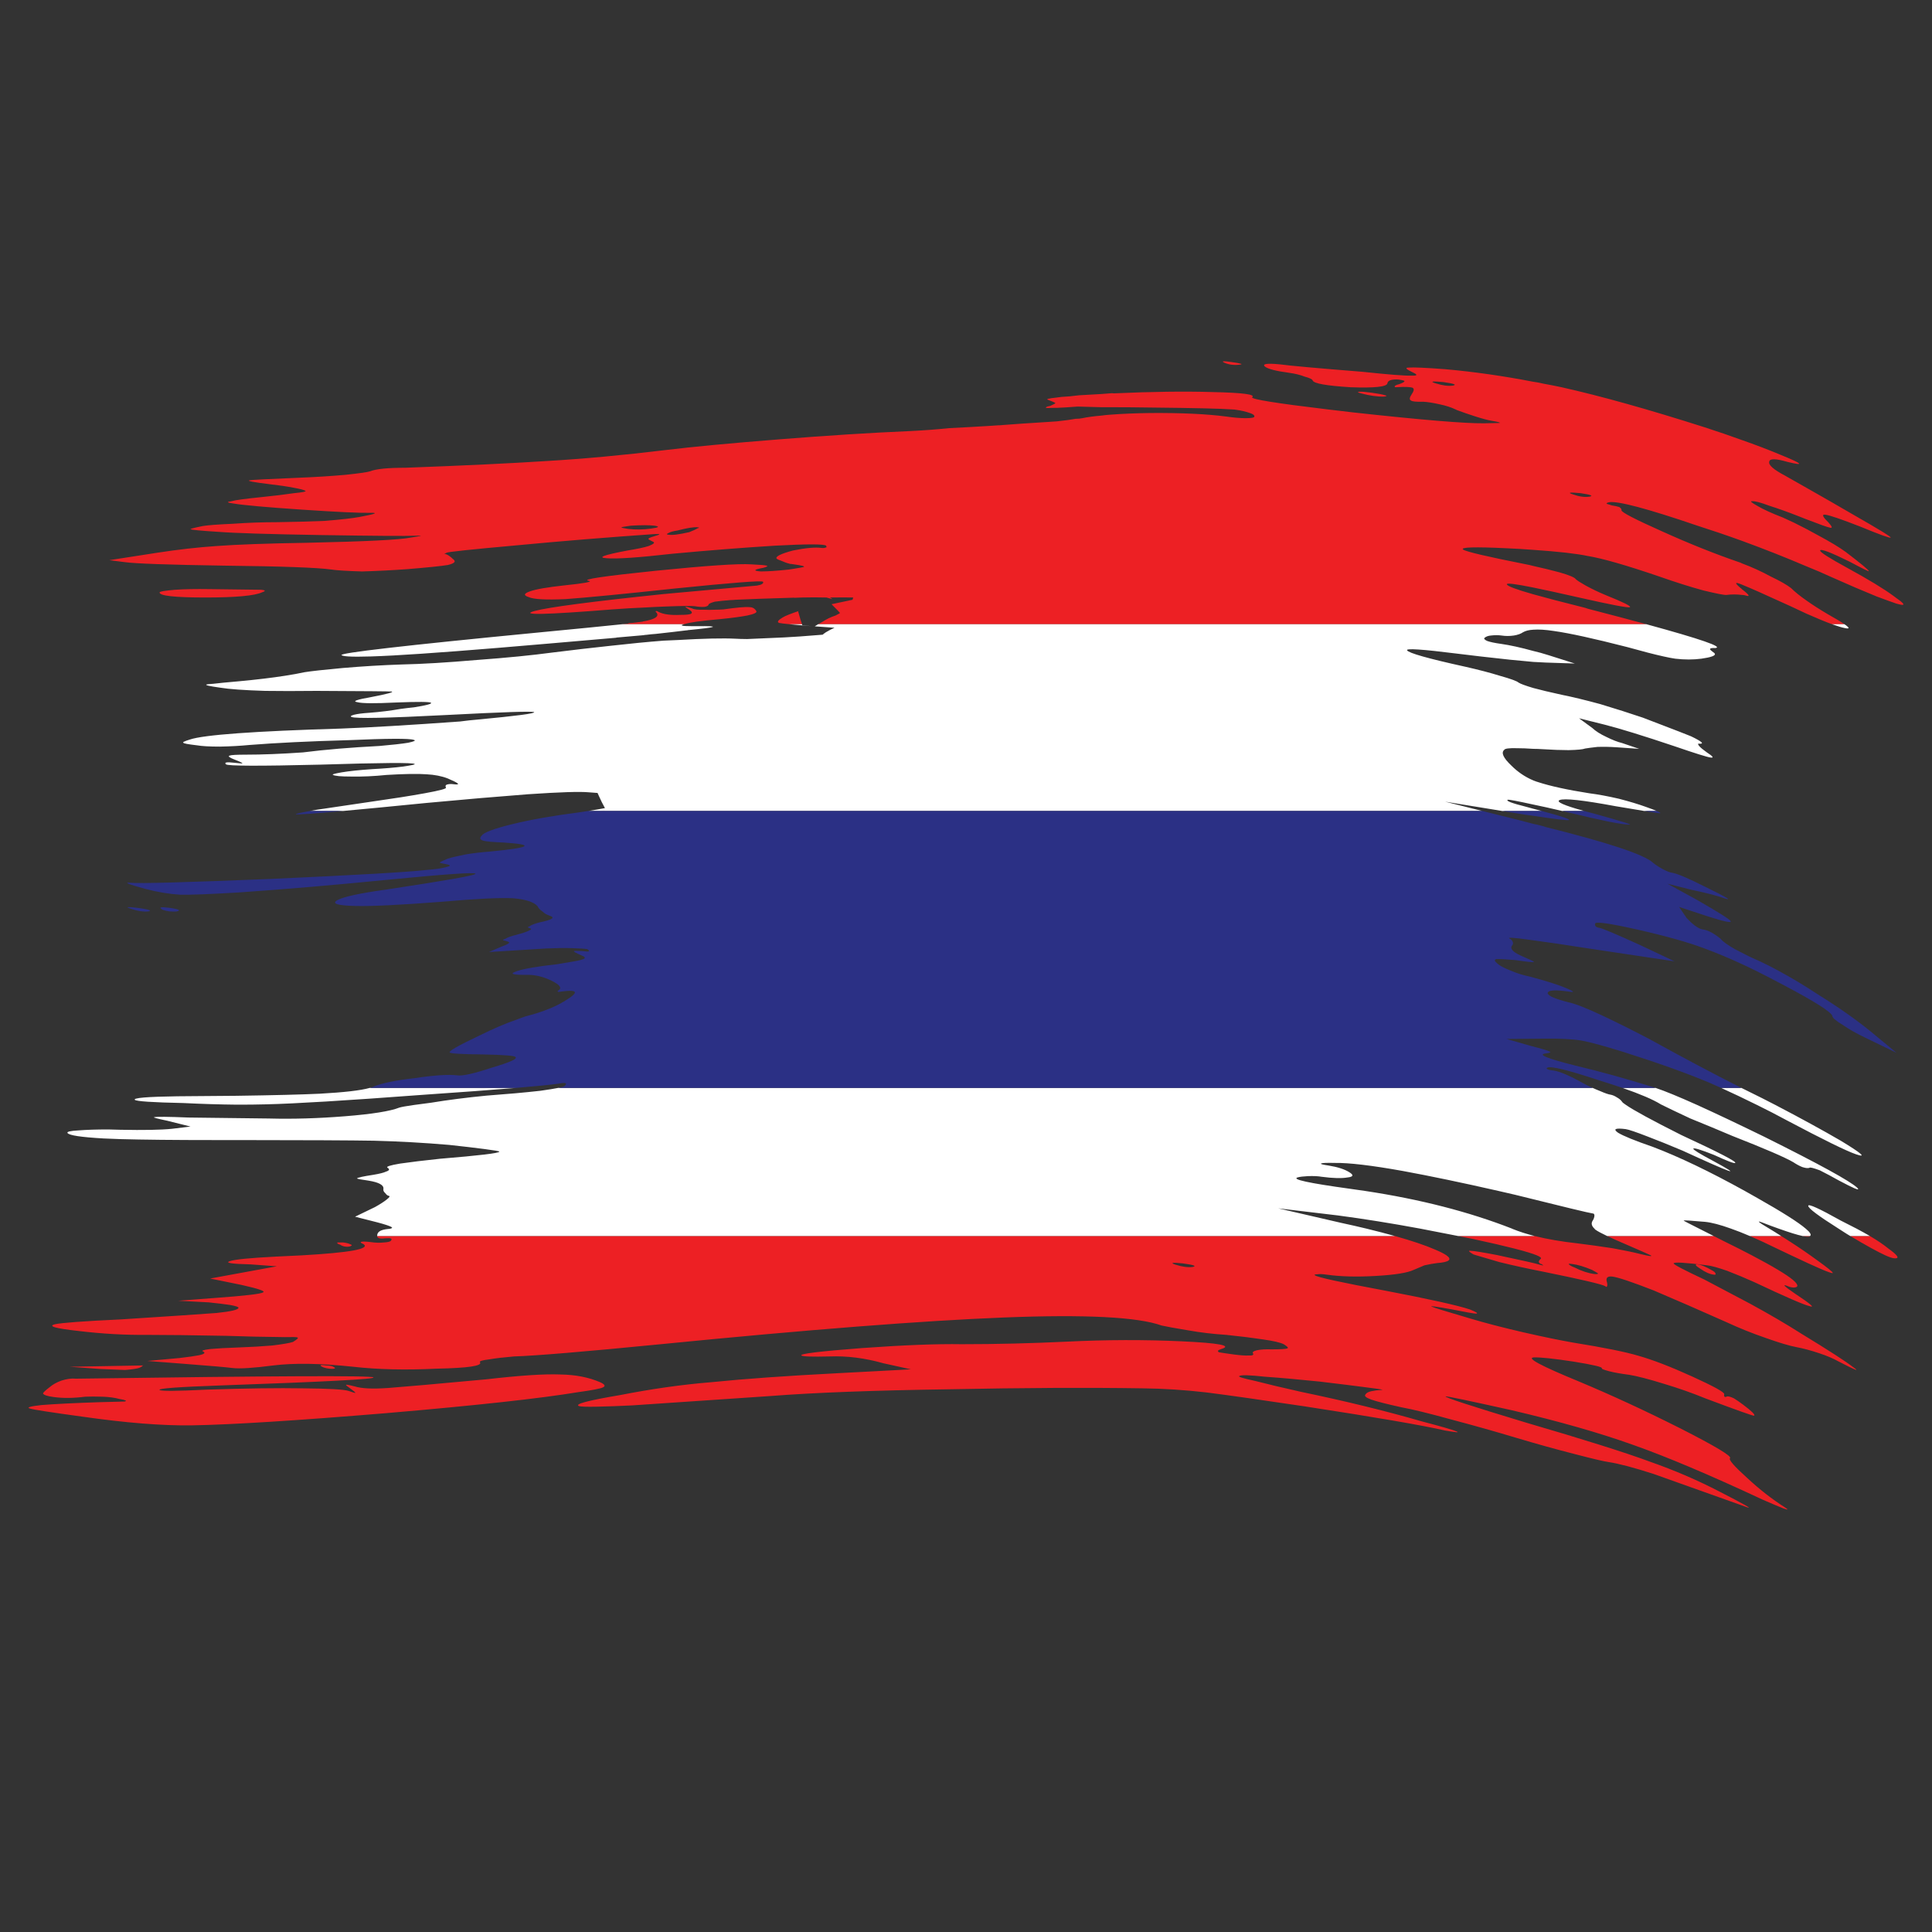 <?xml version="1.0" encoding="utf-8"?>
<!-- Generator: Adobe Illustrator 16.0.0, SVG Export Plug-In . SVG Version: 6.00 Build 0)  -->
<!DOCTYPE svg PUBLIC "-//W3C//DTD SVG 1.1//EN" "http://www.w3.org/Graphics/SVG/1.1/DTD/svg11.dtd">
<svg version="1.1" id="Layer_1" xmlns="http://www.w3.org/2000/svg" xmlns:xlink="http://www.w3.org/1999/xlink" x="0px" y="0px"
	 width="300px" height="300px" viewBox="0 0 300 300" enable-background="new 0 0 300 300" xml:space="preserve">
<rect x="0" y="0" width="300" height="300" fill="#333333" stroke="none"/>
<g>
	<path fill-rule="evenodd" clip-rule="evenodd" fill="#ED2024" d="M286.408,96.93h-1.925c-1.047-0.382-2.381-0.933-4-1.65
		c-0.767-0.366-1.583-0.75-2.45-1.149c-3.933-1.8-6.45-2.917-7.55-3.351c-0.1-0.033-0.184-0.066-0.25-0.1
		c-0.934-0.366-0.85-0.1,0.25,0.8c0,0.033,0.017,0.05,0.05,0.05c1.167,0.9,1.3,1.2,0.4,0.9c-0.167-0.033-0.317-0.05-0.45-0.05
		c-0.833-0.101-1.633-0.101-2.4,0c-0.333,0.033-1.533-0.2-3.6-0.7c-2.066-0.566-4.333-1.283-6.8-2.15
		c-5.167-1.767-8.884-2.833-11.15-3.199c-1.733-0.367-4.55-0.684-8.45-0.95c-1.267-0.101-2.666-0.184-4.199-0.25
		c-4.9-0.233-7.134-0.167-6.7,0.2c0.467,0.333,3.733,1.1,9.8,2.3c0.366,0.066,0.733,0.149,1.1,0.25c1.5,0.333,2.867,0.666,4.101,1
		c1.5,0.434,2.333,0.783,2.5,1.05c0.2,0.2,0.717,0.533,1.55,1c0.967,0.533,2.017,1.033,3.15,1.5c2.733,1.1,3.967,1.717,3.699,1.85
		c-0.267,0.134-2.899-0.366-7.899-1.5c-2.934-0.666-5.3-1.183-7.101-1.55c-2.8-0.566-4.166-0.733-4.1-0.5
		c0.033,0.267,1.4,0.783,4.1,1.55c1.9,0.534,4.45,1.2,7.65,2c0.3,0.067,0.583,0.15,0.85,0.25c3.473,0.899,6.498,1.699,9.075,2.4
		H127.033c0.173-0.103,0.356-0.203,0.55-0.3c0.7-0.467,1.417-0.816,2.15-1.05c0.467-0.233,0.7-0.367,0.7-0.4s-0.434-0.483-1.3-1.35
		h-0.051c1.438-0.303,2.538-0.536,3.301-0.7c0.036-0.113,0.069-0.23,0.1-0.351c-0.816-0.018-2.017-0.018-3.6,0
		c0.233,0.134,0.35,0.217,0.35,0.25l-0.9-0.25c-0.065-0.002-0.133-0.002-0.199,0c-0.526-0.018-1.085-0.025-1.676-0.024
		c-0.594,0.001-1.219,0.009-1.875,0.024c-0.249,0.007-0.491,0.016-0.725,0.025c-0.182,0.003-0.356,0.011-0.525,0.025v-0.025
		c-4.184,0.126-7.217,0.233-9.1,0.325c-0.3,0.033-0.566,0.05-0.8,0.05c-0.9,0.066-1.717,0.15-2.45,0.25
		c-0.6,0.167-0.917,0.316-0.95,0.45c-0.033,0.166-0.233,0.283-0.6,0.35c-0.5,0.033-1.017,0-1.55-0.1
		c-0.5-0.066-2.017-0.05-4.551,0.05c-1,0.033-2.05,0.083-3.149,0.15c-1.634,0.066-3.351,0.166-5.15,0.3
		c-10.366,0.833-14.383,0.916-12.05,0.25c2.233-0.601,8.967-1.483,20.2-2.65h0.05c0.333-0.033,0.684-0.066,1.05-0.1l13.25-1.2
		c0.4-0.066,0.667-0.15,0.8-0.25c0.167-0.1,0.217-0.217,0.15-0.35c-0.267-0.2-4.816,0.149-13.65,1.05
		c-8.1,0.866-13.767,1.416-17,1.649c-3.066,0.134-4.966,0.034-5.699-0.3c-0.867-0.267-0.817-0.566,0.149-0.899
		c0.9-0.334,2.733-0.65,5.5-0.95c1.334-0.134,2.384-0.267,3.15-0.4c0.7-0.133,0.85-0.233,0.45-0.3
		c-1.134-0.2,2.333-0.717,10.399-1.55c7.967-0.8,12.917-1.134,14.851-1c1.399,0.066,2.199,0.133,2.399,0.2
		c0.267,0.066,0.084,0.183-0.55,0.35c-1.467,0.267-1.583,0.45-0.35,0.55c1.062,0,2.461-0.092,4.199-0.274
		c0.069-0.01,0.136-0.019,0.2-0.025c0.18-0.028,0.347-0.053,0.5-0.075l0.15-0.024c1.072-0.173,1.622-0.272,1.649-0.301
		c0.167-0.1-0.35-0.233-1.55-0.399c-0.182-0.02-0.357-0.044-0.524-0.075l0.024,0.025c-0.202-0.045-0.385-0.096-0.55-0.15
		c-0.231-0.072-0.448-0.156-0.65-0.25c-0.566-0.2-0.899-0.35-1-0.45c-0.166-0.333,0.684-0.75,2.551-1.25
		c1.966-0.399,3.449-0.533,4.449-0.399c0.267,0.033,0.517,0,0.75-0.101c0.034,0,0.017-0.083-0.05-0.25
		c-0.333-0.267-2.983-0.267-7.95,0c-4.866,0.3-10.166,0.717-15.899,1.25c-5.3,0.601-8.7,0.834-10.2,0.7c-1.566-0.1-0.5-0.5,3.2-1.2
		c1.467-0.233,2.566-0.467,3.3-0.7c0.767-0.3,1-0.517,0.7-0.649c-0.5-0.233-0.75-0.384-0.75-0.45c0-0.1,0.283-0.233,0.85-0.4
		c0.566-0.166,0.851-0.267,0.851-0.3c0.033-0.066-0.233-0.083-0.801-0.05c-7.233,0.5-14.366,1.083-21.399,1.75
		c-7.067,0.634-10.684,1.017-10.85,1.15c-0.367,0.199-0.45,0.267-0.25,0.199c0.3,0,0.75,0.284,1.35,0.851
		c0.4,0.333,0.1,0.616-0.9,0.85c-1,0.167-3.116,0.384-6.35,0.65c-2.333,0.166-4.65,0.283-6.95,0.35
		c-2.333-0.066-3.934-0.166-4.8-0.3c-2.134-0.3-7.65-0.5-16.55-0.6c-8.733-0.134-13.917-0.317-15.55-0.551l-2.35-0.3l7.4-1.149
		c3.233-0.5,6.333-0.851,9.3-1.051c3.133-0.233,7.8-0.399,14-0.5c9.066-0.199,14.417-0.466,16.05-0.8c1.733-0.267,2.066-0.366,1-0.3
		c-1.7,0.066-6.667,0.033-14.9-0.1c-8.067-0.134-13.383-0.301-15.95-0.5c-2.667-0.167-4.083-0.301-4.25-0.4
		c-0.233-0.033,0.383-0.2,1.85-0.5c0.8-0.134,2.35-0.25,4.65-0.35c2.333-0.167,4.65-0.25,6.95-0.25
		c2.466-0.034,4.917-0.101,7.35-0.2c2.466-0.2,4.25-0.4,5.35-0.601c2.5-0.466,3.067-0.683,1.7-0.649
		c-1.633,0.033-5.184-0.134-10.65-0.5c-5.467-0.367-9-0.684-10.6-0.95c-1-0.134-1.1-0.25-0.3-0.35
		c0.533-0.167,2.116-0.384,4.75-0.65c1.966-0.2,3.616-0.4,4.95-0.6c1.367-0.134,1.967-0.25,1.8-0.351
		c-0.134-0.133-0.75-0.3-1.85-0.5c-1.034-0.2-2.284-0.383-3.75-0.55c-2.467-0.3-3.5-0.5-3.1-0.6c0.333-0.067,2.917-0.2,7.75-0.4
		c2.5-0.1,4.883-0.25,7.15-0.45c2.2-0.233,3.483-0.416,3.85-0.55c0.9-0.366,2.733-0.55,5.5-0.55c9.033-0.334,16.366-0.684,22-1.05
		c5.667-0.334,11.8-0.9,18.4-1.7c4.1-0.5,9.933-1.05,17.5-1.65c7.466-0.6,14.316-1.033,20.55-1.3c2.033-0.1,4.017-0.25,5.95-0.45
		c4.1-0.2,7.866-0.434,11.3-0.7c2.166-0.133,3.967-0.25,5.399-0.35c1.267-0.134,2.25-0.267,2.95-0.4c0.4,0,0.75-0.033,1.05-0.1
		c0.801-0.167,1.784-0.3,2.95-0.4c0.467-0.066,0.967-0.116,1.5-0.149c1.733-0.134,3.767-0.217,6.101-0.25
		c4.833-0.033,8.767,0.149,11.8,0.55c1.133,0.167,2.133,0.25,3,0.25c0.899,0,1.35-0.083,1.35-0.25c0.033-0.2-0.2-0.384-0.7-0.55
		c-0.666-0.233-1.383-0.4-2.149-0.5c-0.134-0.033-0.3-0.05-0.5-0.05c-1.733-0.134-5.967-0.233-12.7-0.301
		c-2.167-0.033-4.184-0.05-6.05-0.05c-0.566,0-1.117,0-1.65,0c-1.434-0.033-2.666-0.066-3.7-0.1c-1.267,0.1-2.35,0.166-3.25,0.2
		c-0.166,0-0.333,0-0.5,0c-0.699,0.033-1.083,0.033-1.149,0c-0.101-0.101,0.116-0.2,0.649-0.301
		c0.534-0.233,0.801-0.383,0.801-0.449c-0.134-0.101-0.517-0.267-1.15-0.5c-0.366-0.101,0.083-0.217,1.35-0.351
		c0.233-0.033,0.483-0.066,0.75-0.1c0.801-0.033,1.7-0.117,2.7-0.25c1.033-0.066,2.2-0.134,3.5-0.2c0.434-0.033,0.867-0.066,1.3-0.1
		c0.233-0.034,0.45-0.034,0.65,0c5.833-0.267,10.95-0.334,15.35-0.2c4.634,0.1,6.667,0.366,6.101,0.8c-0.233,0.3,3.7,0.934,11.8,1.9
		c1.167,0.133,2.434,0.283,3.8,0.449c10.634,1.167,17.434,1.733,20.4,1.7c1.467-0.033,2.283-0.05,2.45-0.05
		c0.133-0.066-0.301-0.184-1.301-0.35c-0.6-0.101-1.466-0.334-2.6-0.7c-0.934-0.3-1.85-0.617-2.75-0.95
		c-0.066-0.033-0.134-0.066-0.2-0.1c-0.7-0.334-1.533-0.601-2.5-0.801c-1.033-0.233-1.883-0.366-2.55-0.399
		c-1.1,0.033-1.733-0.033-1.9-0.2c-0.267-0.134-0.216-0.467,0.15-1c0.3-0.434,0.366-0.733,0.2-0.9
		c-0.066-0.133-0.601-0.199-1.601-0.199l-1.199,0.05c-0.2-0.167,0.033-0.334,0.699-0.5c0.534-0.2,0.784-0.351,0.75-0.45
		c0.034-0.066-0.283-0.15-0.949-0.25c-0.467-0.033-0.867,0-1.2,0.1c-0.3,0.101-0.467,0.267-0.5,0.5c-0.101,0.534-2,0.733-5.7,0.601
		c-3.767-0.233-5.733-0.584-5.9-1.05c-0.066-0.2-0.483-0.4-1.25-0.601c-0.666-0.267-1.483-0.467-2.449-0.6
		c-2-0.267-3.233-0.584-3.7-0.95c-0.5-0.434,0.283-0.55,2.35-0.35c1.4,0.199,5.65,0.583,12.75,1.149
		c4.101,0.434,6.65,0.634,7.65,0.601c0.967,0.033,1-0.15,0.1-0.551c-0.967-0.466-1.149-0.699-0.55-0.699
		c0.7-0.067,2.6,0.017,5.7,0.25c4.467,0.399,9.017,1.05,13.649,1.949c0.534,0.067,1.067,0.167,1.601,0.301
		c0.934,0.166,1.866,0.35,2.8,0.55c6.1,1.366,13.483,3.434,22.15,6.2c2.066,0.666,4.017,1.333,5.85,2
		c2.1,0.733,4.066,1.483,5.9,2.25c3.533,1.433,3.933,1.816,1.199,1.149c-1.833-0.533-2.783-0.55-2.85-0.05
		c-0.167,0.5,0.633,1.217,2.4,2.15c1.066,0.6,2.183,1.233,3.35,1.899c2.3,1.3,4.767,2.717,7.4,4.25
		c3.967,2.267,5.866,3.434,5.699,3.5c-0.133,0.101-1.699-0.467-4.699-1.7c-2.9-1.133-4.7-1.75-5.4-1.85
		c-0.633-0.1-0.5,0.283,0.4,1.15c0.633,0.699,0.717,0.983,0.25,0.85c-0.367-0.066-1.584-0.5-3.65-1.3
		c-0.367-0.134-0.75-0.283-1.15-0.45c-1.6-0.634-3.133-1.184-4.6-1.65c-1.333-0.5-2.217-0.733-2.65-0.699
		c-0.399-0.034-0.116,0.216,0.851,0.75c0.833,0.5,2.149,1.1,3.95,1.8c1.133,0.5,2.3,1.066,3.5,1.7c0.033,0.033,0.066,0.05,0.1,0.05
		c0.566,0.3,1.15,0.616,1.75,0.95c1.934,1.033,3.4,1.916,4.4,2.649c2.399,1.834,3.583,2.816,3.55,2.95
		c0.1,0.134-0.884-0.35-2.95-1.45c-2.967-1.467-4.5-2.05-4.6-1.75c-0.067,0.233,1.366,1.15,4.3,2.75
		c3.233,1.767,5.616,3.217,7.149,4.351c0.134,0.1,0.268,0.199,0.4,0.3c1.2,0.833,1.4,1.166,0.6,1c-0.1-0.033-0.3-0.084-0.6-0.15
		c-0.6-0.2-1.617-0.566-3.05-1.1c-2.134-0.867-4.467-1.867-7-3c-1.3-0.601-2.617-1.167-3.95-1.7c-3.2-1.366-6.533-2.684-10-3.95
		c-2.3-0.833-4.65-1.633-7.05-2.399c-7.634-2.601-12.15-3.801-13.55-3.601c-0.301,0.066-0.434,0.15-0.4,0.25
		c0.134,0.033,0.4,0.117,0.8,0.25c0.434,0.066,0.816,0.15,1.15,0.25c0.267,0.167,0.383,0.334,0.35,0.5
		c-0.033,0.3,2.083,1.4,6.351,3.3c4.199,1.9,8.25,3.517,12.149,4.851c0.067,0.033,0.134,0.066,0.2,0.1
		c1.533,0.566,3.033,1.25,4.5,2.05c1.467,0.7,2.517,1.301,3.15,1.801c0.566,0.566,1.35,1.199,2.35,1.899
		c0.934,0.667,2.05,1.384,3.35,2.15C285.027,96.049,285.886,96.565,286.408,96.93z M222.934,59.529
		c1.066,0.334,1.95,0.45,2.649,0.351c0.7-0.134,0.217-0.316-1.449-0.55C222.367,59.163,221.967,59.229,222.934,59.529z
		 M211.033,60.83c0.334-0.034,0.983,0.017,1.95,0.149c1,0.134,1.7,0.267,2.1,0.4c0.334,0.066,0.284,0.133-0.149,0.2
		c-1.033,0.033-2.233-0.134-3.601-0.5C210.833,60.946,210.733,60.863,211.033,60.83z M246.783,77.13c0.7-0.134,0.25-0.316-1.35-0.55
		c-1.733-0.167-2.117-0.101-1.15,0.199C245.217,77.113,246.05,77.229,246.783,77.13z M287.309,191.93h3.05
		c1.193,0.708,2.151,1.357,2.875,1.95c0.629,0.45,1.045,0.801,1.25,1.05c0.304,0.359,0.17,0.509-0.4,0.45
		c-0.261-0.022-0.703-0.172-1.324-0.45C291.593,194.398,289.775,193.398,287.309,191.93z M271.708,191.93h4.875
		c1.699,1.064,3.207,2.064,4.525,3c0.339,0.237,0.664,0.471,0.975,0.7c1.768,1.267,2.601,1.95,2.5,2.05
		c-0.26,0.087-2.41-0.83-6.449-2.75c-0.627-0.293-1.294-0.609-2-0.95C274.521,193.184,273.047,192.5,271.708,191.93z
		 M226.434,191.93h11.875c1.937,0.486,4.179,0.869,6.725,1.15c1.634,0.199,3.434,0.449,5.4,0.75c1.833,0.333,3.267,0.633,4.3,0.899
		c0.342,0.083,0.633,0.15,0.875,0.2c0.708,0.15,0.95,0.15,0.725,0c-0.333-0.167-1.616-0.733-3.85-1.7
		c-1.182-0.504-2.156-0.938-2.925-1.3h16.55c0.518,0.261,1.076,0.544,1.675,0.85c1.568,0.77,2.985,1.486,4.25,2.15
		c1.588,0.832,2.938,1.582,4.05,2.25c2.067,1.233,3.067,2.066,3,2.5c0,0.133-0.166,0.217-0.5,0.25c-0.366,0-0.717-0.083-1.05-0.25
		c-0.866-0.333-0.467,0.066,1.2,1.2c2.367,1.566,3.133,2.217,2.3,1.95c-0.899-0.2-3.783-1.45-8.649-3.75
		c-1.334-0.601-2.733-1.184-4.2-1.75c-1.434-0.5-2.467-0.783-3.101-0.851c-3.433-0.433-5.166-0.533-5.199-0.3
		c-0.033,0.167,1.55,1,4.75,2.5c1.767,0.934,4.133,2.184,7.1,3.75c3,1.633,5.65,3.184,7.95,4.65c4.267,2.6,6.95,4.333,8.05,5.199
		c1.167,0.801,0.4,0.5-2.3-0.899c-0.767-0.434-1.75-0.851-2.95-1.25c-1.3-0.434-2.483-0.75-3.55-0.95
		c-1.067-0.2-2.634-0.667-4.7-1.4c-2.133-0.732-4.167-1.55-6.1-2.449c-4.268-1.9-8.051-3.551-11.351-4.95
		c-3.333-1.3-5.467-2.017-6.399-2.15c-0.801-0.1-1.084,0.2-0.851,0.9c0.066,0.3,0.066,0.5,0,0.6c-0.033,0.134-0.116,0.134-0.25,0
		c-0.5-0.3-3.7-1.05-9.6-2.25c-2.4-0.467-4.684-0.967-6.851-1.5c-1.638-0.476-2.83-0.825-3.574-1.05
		c-0.186-0.059-0.344-0.108-0.476-0.15c-0.733-0.433-0.866-0.616-0.399-0.55c0.433,0,1.783,0.217,4.05,0.65
		c0.079,0.017,0.154,0.033,0.225,0.05c3.791,0.803,5.866,1.27,6.226,1.4c0.8,0.232,0.949,0.217,0.449-0.051
		c-0.199-0.033-0.333-0.149-0.399-0.35c0.033-0.167,0.133-0.316,0.3-0.45c0.159-0.13-0.04-0.313-0.6-0.55
		c-1.33-0.555-4.646-1.405-9.95-2.55C227.93,192.228,227.18,192.077,226.434,191.93z M58.559,191.93h158.05
		c2.624,0.736,4.699,1.437,6.225,2.1c0.813,0.341,1.405,0.641,1.775,0.9c0.927,0.657,0.436,1.057-1.475,1.2
		c-0.534,0.066-1.184,0.183-1.95,0.35c-0.601,0.267-1.15,0.5-1.65,0.7c-0.967,0.467-2.95,0.783-5.95,0.95
		c-2.933,0.167-5.449,0.1-7.55-0.2c-0.666-0.1-1.184-0.117-1.55-0.05c-0.333,0-0.434,0.05-0.3,0.149c0.366,0.301,4.033,1.101,11,2.4
		c6.8,1.3,11.149,2.267,13.05,2.9c1,0.399,1.333,0.616,1,0.649c-0.333,0-1.583-0.217-3.75-0.649c-2.4-0.434-3.467-0.584-3.2-0.45
		c0.334,0.167,2.384,0.8,6.15,1.899c2.233,0.667,4.934,1.367,8.1,2.101c3.066,0.7,5.65,1.233,7.75,1.6
		c4.767,0.767,8.15,1.45,10.15,2.05c2.233,0.634,5,1.7,8.3,3.2c3.367,1.533,5.033,2.45,5,2.75c-0.033,0.2-0.017,0.333,0.05,0.4
		c0.101,0.066,0.233,0.05,0.4-0.05c0.2-0.033,0.55,0.066,1.05,0.3c0.434,0.267,0.917,0.6,1.45,1c1.333,1,1.899,1.566,1.7,1.7
		c-0.101,0.066-2.634-0.834-7.601-2.7c-2.033-0.833-4.167-1.583-6.399-2.25c-2.367-0.733-4.167-1.2-5.4-1.4
		c-1.3-0.167-2.333-0.35-3.1-0.55c-0.867-0.233-1.25-0.383-1.15-0.45c0.167-0.2-1.3-0.55-4.4-1.05
		c-3.066-0.467-5.116-0.684-6.149-0.65c-1.233,0.067,1.066,1.301,6.899,3.7c5.034,2.101,10.301,4.533,15.801,7.3
		c5.5,2.801,8.083,4.351,7.75,4.65c-0.233,0.233,0.649,1.25,2.649,3.05c1.934,1.8,3.9,3.333,5.9,4.601
		c0.566,0.366,0.483,0.416-0.25,0.149c-0.601-0.233-1.667-0.683-3.2-1.35c-8.2-3.833-14.9-6.667-20.1-8.5
		c-5.2-1.867-11.5-3.667-18.9-5.4c-6.6-1.467-10.017-2.183-10.25-2.149c-0.233,0.133,3.9,1.482,12.4,4.05
		c9.133,2.667,15.583,4.7,19.35,6.1c3.8,1.333,7.4,2.884,10.8,4.65c3.833,1.967,5.233,2.767,4.2,2.399l-14.45-5.149
		c-3.1-1-5.434-1.617-7-1.851c-0.733-0.1-2.5-0.517-5.3-1.25c-2.866-0.732-5.866-1.566-9-2.5c-3.2-0.967-6.566-1.916-10.1-2.85
		c-3.5-0.967-6.084-1.6-7.75-1.9c-2.267-0.5-3.834-0.899-4.7-1.199c-0.834-0.301-1.134-0.567-0.9-0.801
		c0.134-0.232,0.434-0.399,0.9-0.5c0.467-0.1,0.983-0.166,1.55-0.199c0.566,0-0.083-0.117-1.95-0.351
		c-2-0.267-4.55-0.583-7.649-0.95c-3.233-0.333-6.051-0.583-8.45-0.75c-2.434-0.267-3.767-0.3-4-0.1
		c-0.233,0.1,0.583,0.35,2.45,0.75c1.933,0.5,4.316,1.066,7.149,1.7c6.9,1.433,13.167,2.967,18.8,4.6
		c3.067,0.8,4.851,1.317,5.351,1.55c0.5,0.2-0.101,0.15-1.8-0.149c-3.467-0.8-10.733-2.05-21.801-3.75
		c-6.699-1-11.75-1.717-15.149-2.15c-3.434-0.399-6.783-0.616-10.05-0.649c-8.467-0.134-18.483-0.084-30.051,0.149
		c-11.666,0.167-20.916,0.517-27.75,1.05l-21.399,1.45c-2.033,0.101-3.867,0.167-5.5,0.2c-1.601,0.033-2.533,0-2.8-0.1
		c-0.7-0.301,1.433-0.867,6.399-1.7c4.934-0.967,9.65-1.634,14.15-2c5.267-0.533,11.833-1,19.7-1.4l11.3-0.6l-4.3-0.95
		c-2.834-0.8-5.601-1.15-8.301-1.05c-2.733,0.066-4.199,0.017-4.399-0.15c-0.267-0.267,2.866-0.649,9.399-1.149
		c6.5-0.467,11.667-0.667,15.5-0.601c5.334,0,10.784-0.133,16.351-0.399c6.066-0.301,12-0.317,17.8-0.051
		c5.866,0.268,7.917,0.667,6.15,1.2c-0.534,0.167-0.65,0.333-0.351,0.5c0.334,0.067,1.117,0.184,2.351,0.351
		c1.033,0.133,1.8,0.183,2.3,0.149c0.533,0.033,0.75-0.066,0.649-0.3c-0.166-0.2,0.017-0.367,0.551-0.5
		c0.6-0.133,1.366-0.184,2.3-0.15c1.434,0,2.25-0.05,2.45-0.149c0.233-0.067,0.05-0.283-0.551-0.65
		c-0.533-0.267-1.616-0.517-3.25-0.75c-1.533-0.233-3.416-0.467-5.649-0.7c-2.066-0.133-4.033-0.366-5.9-0.699
		c-2.033-0.334-3.416-0.584-4.149-0.75c-3.7-1.334-11.867-1.75-24.5-1.25c-12.634,0.5-30.4,1.883-53.301,4.149
		c-11.866,1.167-19.466,1.8-22.8,1.9c-1.566,0.133-2.833,0.283-3.8,0.45c-1.1,0.133-1.583,0.283-1.45,0.449
		c0.4,0.567-1.85,0.9-6.75,1c-4.8,0.233-9.116,0.134-12.95-0.3c-5.067-0.533-9.2-0.6-12.4-0.2c-3.1,0.4-5.2,0.533-6.3,0.4
		c-1.066-0.133-3.566-0.35-7.5-0.65l-5.75-0.449l4.95-0.45c1.433-0.167,2.483-0.317,3.15-0.45c0.733-0.167,0.934-0.35,0.6-0.55
		c-0.4-0.134-0.05-0.267,1.05-0.4c1.067-0.1,2.567-0.183,4.5-0.25c1.867-0.066,3.583-0.167,5.15-0.3c1.634-0.2,2.7-0.383,3.2-0.55
		c0.667-0.4,0.9-0.634,0.7-0.7c-0.134-0.066-0.784-0.083-1.95-0.05c-3.3-0.033-6.316-0.101-9.05-0.2
		c-5.267-0.1-9.417-0.15-12.45-0.15c-3.367,0.033-6.867-0.166-10.5-0.6c-3.633-0.4-4.867-0.75-3.7-1.05
		c1.1-0.233,4.5-0.483,10.2-0.75c7.767-0.5,12.733-0.833,14.9-1c2.233-0.233,3.367-0.5,3.4-0.8c0.034-0.134-0.417-0.283-1.35-0.45
		c-0.9-0.134-2-0.267-3.3-0.4l-4.7-0.25l5.95-0.45c4.5-0.333,6.9-0.616,7.2-0.85c0.466-0.167-0.633-0.55-3.3-1.15l-4.9-1
		l10.35-1.899l-4.1-0.3c-2.933-0.067-4-0.233-3.2-0.5c0.8-0.268,3.15-0.5,7.05-0.7c1.496-0.063,2.871-0.129,4.125-0.2
		c7.497-0.424,10.688-1.008,9.575-1.75c-0.4-0.167-0.517-0.283-0.35-0.35c0.233-0.067,0.75-0.051,1.55,0.05
		c0.667,0.1,1.317,0.116,1.95,0.05c0.6-0.033,0.966-0.117,1.1-0.25c0.133-0.167,0.15-0.283,0.05-0.35
		c-0.133-0.067-0.434-0.084-0.9-0.051C59.009,192.394,58.584,192.276,58.559,191.93z M243.583,196.279
		c0.101,0.167,0.417,0.351,0.95,0.551c1.033,0.533,2.05,0.866,3.05,1c0.4,0.033,0.584,0,0.551-0.101
		c-0.134-0.1-0.45-0.283-0.95-0.55c-1.2-0.5-2.2-0.8-3-0.9C243.783,196.213,243.583,196.213,243.583,196.279z M281.059,191.93
		c-0.018,0.019-0.043,0.035-0.075,0.05c-0.161,0.081-0.52,0.063-1.075-0.05H281.059z M263.333,196.479
		c-0.033-0.133,0.051-0.183,0.25-0.149c0.567,0.066,1.301,0.366,2.2,0.899c0.4,0.2,0.601,0.384,0.601,0.55
		c0.066,0.134-0.018,0.184-0.25,0.15c-0.634-0.066-1.351-0.383-2.15-0.95C263.65,196.779,263.434,196.613,263.333,196.479z
		 M106.233,96.93h-9.6c0.339-0.035,0.655-0.068,0.949-0.1v-0.051c0.2-0.033,0.4-0.05,0.601-0.05l1.6-0.2
		c0.033-0.033,0.084-0.05,0.15-0.05c1.733-0.3,2.416-0.733,2.05-1.3c-0.2-0.2-0.25-0.283-0.15-0.25c0.034-0.1,0.184-0.066,0.45,0.1
		c0.733,0.367,1.851,0.517,3.351,0.45c0.966,0,1.533-0.066,1.699-0.2c0.2-0.133,0.101-0.333-0.3-0.6c-0.467-0.3-0.666-0.45-0.6-0.45
		c0.1-0.033,0.45,0.05,1.05,0.25c0.3,0.167,0.95,0.233,1.95,0.2c0.467,0.033,0.95,0.033,1.45,0c0.5,0,0.983-0.017,1.449-0.05
		c2.101-0.3,3.45-0.417,4.051-0.351c0.466,0,0.816,0.2,1.05,0.601c0.166,0.233-0.3,0.467-1.4,0.7c-1.066,0.199-2.434,0.383-4.1,0.55
		c-1.533,0.133-2.783,0.267-3.75,0.399C107.25,96.663,106.6,96.796,106.233,96.93z M40.583,91.58c0.667,0.066,0.7,0.199,0.1,0.399
		c-1.167,0.533-4.1,0.8-8.8,0.8c-4.8,0-7.167-0.267-7.1-0.8c0.034-0.133,0.833-0.267,2.4-0.399c1.433-0.101,3.216-0.134,5.35-0.101
		C37.233,91.546,39.917,91.58,40.583,91.58z M124.533,96.93h-1.925c-0.848-0.083-1.39-0.149-1.625-0.2
		c-0.366-0.133-0.184-0.416,0.55-0.85c0.365-0.232,1.24-0.583,2.625-1.05c-0.086,0.034-0.161,0.067-0.225,0.1
		C124.167,95.777,124.367,96.443,124.533,96.93z M191.283,56.229c1.467,0.2,1.851,0.334,1.15,0.4c-0.834,0.1-1.601,0-2.3-0.3
		C189.566,56.063,189.95,56.029,191.283,56.229z M101.083,82.08c1.233-0.167,1.417-0.317,0.551-0.45c-0.801-0.101-2.034-0.101-3.7,0
		c-0.934,0.133-1.417,0.217-1.45,0.25c0,0.066,0.35,0.149,1.05,0.25C98.7,82.263,99.884,82.246,101.083,82.08z M108.333,82.029
		c0.301-0.066,0.301-0.116,0-0.149c-0.566-0.066-1.616,0.1-3.149,0.5c-0.667,0.1-1.134,0.233-1.4,0.399c-0.3,0.134-0.3,0.217,0,0.25
		c0.566,0.101,1.65-0.033,3.25-0.399C107.634,82.396,108.066,82.196,108.333,82.029z M182.533,196.38
		c1.066,0.333,1.95,0.45,2.65,0.35c0.7-0.133,0.2-0.316-1.5-0.55C182.017,196.013,181.634,196.08,182.533,196.38z M19.333,217.63
		c0.466-0.101,0.2-0.233-0.8-0.4c-0.733-0.2-1.6-0.316-2.6-0.35c-1.067-0.033-1.967-0.033-2.7,0c-1.833,0.233-3.467,0.25-4.9,0.05
		c-1-0.133-1.55-0.316-1.65-0.55c0-0.134,0.35-0.467,1.05-1c0.467-0.4,1.066-0.733,1.8-1c0.833-0.267,1.583-0.367,2.25-0.3
		c30.6-0.434,46-0.5,46.2-0.2c0.367,0.267-7.533,0.683-23.7,1.25c-6.6,0.233-9.767,0.467-9.5,0.7c0.167,0.199,2.634,0.183,7.4-0.051
		c6.066-0.199,11.033-0.267,14.9-0.199c3.933,0.033,6.283,0.166,7.05,0.399c0.633,0.233,0.983,0.333,1.05,0.3
		c0-0.066-0.25-0.283-0.75-0.649c-0.534-0.367-0.767-0.567-0.7-0.601c0.133-0.033,0.583,0.051,1.35,0.25
		c1.033,0.334,2.75,0.417,5.15,0.25c2.267-0.166,7.367-0.616,15.3-1.35c5.2-0.6,9.017-0.85,11.45-0.75
		c2.366,0.033,4.434,0.434,6.2,1.2c0.733,0.333,0.883,0.6,0.45,0.8c-0.4,0.2-1.7,0.45-3.9,0.75c-5.8,0.967-15.7,2.05-29.7,3.25
		c-14.1,1.167-24.183,1.8-30.25,1.9c-4.566,0.066-10.233-0.384-17-1.351c-4.866-0.667-7.566-1.083-8.1-1.25
		c-0.634-0.167-0.05-0.35,1.75-0.55c2.066-0.167,5.1-0.316,9.1-0.45C17.633,217.663,18.9,217.63,19.333,217.63z M15.633,212.58
		l-4.8-0.351l11.3-0.2c0.167-0.1,0.167-0.083,0,0.051c-0.066,0.1-0.216,0.199-0.45,0.3c-0.333,0.133-1.083,0.25-2.25,0.35
		C18.3,212.696,17.033,212.646,15.633,212.58z M51.833,212.279c0.233,0.101,0.25,0.184,0.05,0.25c-0.167,0.033-0.417,0.033-0.75,0
		s-0.633-0.1-0.9-0.199c-0.4-0.167-0.533-0.283-0.4-0.351c0.1-0.033,0.383-0.017,0.85,0.05
		C51.217,212.029,51.6,212.113,51.833,212.279z M54.434,193.229c0.233,0.067,0.25,0.15,0.05,0.25c-0.2,0.101-0.467,0.134-0.8,0.101
		c-0.333-0.033-0.617-0.134-0.85-0.301c-0.434-0.133-0.567-0.25-0.4-0.35c0.1,0,0.383,0,0.85,0
		C53.817,192.996,54.2,193.097,54.434,193.229z"/>
	<path fill-rule="evenodd" clip-rule="evenodd" fill="#FFFFFF" d="M230.184,125.93H91.333c1.002-0.158,1.868-0.309,2.601-0.45
		c-0.334-0.6-0.634-1.2-0.9-1.8c-0.1-0.2-0.184-0.384-0.25-0.55c-0.434-0.033-0.883-0.066-1.35-0.101
		c-1.367-0.133-4.517-0.033-9.45,0.301c-4.8,0.366-10.05,0.816-15.75,1.35c-5.422,0.54-9.756,0.956-13,1.25h-5.125
		c0.335-0.062,0.71-0.128,1.125-0.2c2.4-0.366,5.217-0.783,8.45-1.25c3.3-0.467,6.05-0.899,8.25-1.3c2.4-0.434,3.5-0.733,3.3-0.9
		c-0.1-0.233-0.05-0.383,0.15-0.449c0.3-0.101,0.667-0.117,1.1-0.051c1.1,0.134,0.783-0.166-0.95-0.899
		c-0.933-0.367-2.033-0.584-3.3-0.65c-1.367-0.1-3.434-0.066-6.2,0.101c-1.933,0.199-3.767,0.283-5.5,0.25
		c-1.6,0-2.533-0.084-2.8-0.25c-0.267-0.067,0.167-0.2,1.3-0.4c1.2-0.2,2.784-0.366,4.75-0.5c1.867-0.1,3.467-0.233,4.8-0.4
		c1.367-0.199,1.966-0.333,1.8-0.399c-0.233-0.233-5.117-0.2-14.65,0.1c-9.467,0.233-14.35,0.217-14.65-0.05
		c-0.3-0.3,0.1-0.384,1.2-0.25c0.9,0.1,1.35,0.134,1.35,0.1c0.034-0.066-0.383-0.267-1.25-0.6c-0.767-0.3-1.017-0.5-0.75-0.6
		c0.233-0.101,1.083-0.15,2.55-0.15c2.533,0,5.483-0.116,8.85-0.35c3.434-0.434,7.4-0.767,11.9-1c1.933-0.167,3.417-0.334,4.45-0.5
		c0.967-0.2,1.25-0.351,0.85-0.45c-0.7-0.233-4.083-0.217-10.15,0.05c-6.067,0.167-11.2,0.417-15.4,0.75
		c-1.367,0.134-2.884,0.217-4.55,0.25c-1.6,0-2.783-0.066-3.55-0.2c-1.434-0.166-2.133-0.3-2.1-0.399c-0.2-0.067,0.133-0.233,1-0.5
		c2.167-0.733,9.983-1.301,23.45-1.7c4.4-0.167,10.566-0.533,18.5-1.101c1-0.133,1.917-0.233,2.75-0.3
		c6.033-0.566,8.95-0.95,8.75-1.149c-0.233-0.167-4.816-0.017-13.75,0.449c-9.034,0.467-13.9,0.567-14.6,0.301
		c-0.233-0.101-0.1-0.217,0.4-0.351c0.533-0.133,1.316-0.233,2.35-0.3c1.733-0.134,3.35-0.333,4.85-0.6
		c0.733-0.101,1.433-0.184,2.1-0.25c1.9-0.301,2.784-0.534,2.65-0.7c-0.167-0.167-1.967-0.184-5.4-0.05
		c-3.333,0.166-5.35,0.149-6.05-0.051c-0.833-0.133-0.1-0.399,2.2-0.8c2.433-0.467,3.483-0.75,3.15-0.85
		c-0.233-0.033-4.133-0.066-11.7-0.101c-3.1,0.034-5.75,0.034-7.95,0c-3.267-0.1-5.6-0.267-7-0.5c-1.7-0.233-2.4-0.399-2.1-0.5
		c0.1-0.033,0.433-0.066,1-0.1c0.8-0.1,2.167-0.233,4.1-0.4c2.73-0.256,5.089-0.539,7.075-0.85c1.128-0.175,2.137-0.357,3.025-0.55
		c1.034-0.167,3-0.384,5.9-0.65c3.1-0.267,6.15-0.45,9.15-0.55c3.167-0.066,7.066-0.3,11.7-0.7c2.333-0.17,4.491-0.354,6.476-0.55
		c1.901-0.188,3.643-0.388,5.225-0.6c3.2-0.4,6.217-0.75,9.05-1.051c2.934-0.333,5.684-0.6,8.25-0.8
		c0.767-0.033,1.517-0.066,2.25-0.1c3.967-0.233,6.95-0.3,8.95-0.2c0.442,0.028,1.034,0.045,1.775,0.05l5.725-0.25
		c0.766-0.043,1.582-0.093,2.45-0.149c1.354-0.1,2.537-0.191,3.55-0.275c0.151-0.129,0.317-0.254,0.5-0.375
		c0.434-0.267,0.884-0.5,1.35-0.7c-0.825-0.072-1.851-0.147-3.074-0.225c0.163-0.111,0.339-0.22,0.524-0.325h128.625
		c8.473,2.313,12.031,3.547,10.675,3.7c-0.5-0.033-0.767,0.017-0.8,0.149c-0.033,0.067,0.134,0.233,0.5,0.5
		c0.401,0.241,0.335,0.458-0.2,0.65c-0.344,0.127-0.894,0.244-1.649,0.35c-1.267,0.167-2.617,0.167-4.05,0
		c-0.483-0.068-1.092-0.186-1.825-0.35c-1.414-0.312-3.289-0.795-5.625-1.45c-5.2-1.333-9-2.166-11.4-2.5
		c-1.3-0.2-2.366-0.267-3.2-0.2c-0.666,0.034-1.199,0.167-1.6,0.4c-0.333,0.233-0.8,0.4-1.4,0.5c-0.666,0.1-1.316,0.1-1.949,0
		c-0.5-0.066-1.034-0.066-1.601,0c-0.434,0.033-0.767,0.15-1,0.35c-0.166,0.134-0.033,0.301,0.4,0.5
		c0.467,0.167,1.184,0.317,2.149,0.45c1.4,0.2,3.067,0.566,5,1.101c0.733,0.166,1.517,0.383,2.351,0.649l4.1,1.3l-4.5-0.149
		c-0.566-0.033-1.217-0.066-1.95-0.101c-2.078-0.173-4.811-0.456-8.199-0.85c-1.168-0.137-2.418-0.287-3.75-0.45
		c-5.301-0.666-7.851-0.833-7.65-0.5c0.132,0.215,0.94,0.531,2.425,0.95c1.505,0.427,3.714,0.961,6.625,1.6
		c2.066,0.467,3.851,0.934,5.351,1.4c1.666,0.467,2.633,0.816,2.899,1.05c0.3,0.2,1.066,0.483,2.3,0.851
		c1.101,0.3,2.567,0.649,4.4,1.05c1.667,0.333,3.667,0.816,6,1.45c2.434,0.733,4.633,1.433,6.6,2.1c2.2,0.833,4.067,1.55,5.601,2.15
		c0.7,0.267,1.333,0.517,1.899,0.75c1.733,0.833,2.134,1.216,1.2,1.149c-0.167-0.033-0.149,0.084,0.05,0.351
		c0.233,0.267,0.634,0.6,1.2,1c0.934,0.6,1.134,0.866,0.601,0.8s-2.4-0.65-5.601-1.75c-4.866-1.634-8.483-2.75-10.85-3.351l-4-1
		l2.05,1.5c0.533,0.5,1.267,0.967,2.2,1.4c0.934,0.467,1.75,0.783,2.45,0.95l2.649,0.899l-3.6-0.25c-1-0.066-1.967-0.083-2.9-0.05
		c-0.899,0.101-1.533,0.184-1.899,0.25c-0.334,0.134-1.184,0.217-2.551,0.25c-1.166,0-2.533-0.05-4.1-0.149
		c-0.467-0.034-0.934-0.051-1.4-0.051c-0.899-0.066-1.75-0.1-2.55-0.1c-1.2-0.033-1.85,0.05-1.95,0.25
		c-0.533,0.434-0.166,1.25,1.101,2.45c1,1,2.133,1.767,3.399,2.3c0.233,0.1,0.467,0.184,0.7,0.25c1.934,0.634,4.601,1.217,8,1.75
		c1.334,0.167,2.867,0.45,4.601,0.85c1.666,0.434,3.05,0.851,4.149,1.25c0.776,0.272,1.352,0.489,1.726,0.65h-1.926
		c-1.113-0.181-2.613-0.431-4.5-0.75c-5.033-0.934-7.916-1.25-8.649-0.95c-0.632,0.259,0.636,0.825,3.8,1.7h-3.4
		c-1.771-0.415-3.271-0.749-4.5-1c-2.433-0.533-3.75-0.783-3.949-0.75c-0.367,0.167,0.583,0.533,2.85,1.1
		c0.4,0.101,0.767,0.2,1.1,0.301c0.476,0.123,0.918,0.239,1.325,0.35h-6.125l-8.899-1.45L230.184,125.93z M286.408,96.93
		c0.818,0.562,0.844,0.762,0.075,0.6c-0.478-0.089-1.145-0.289-2-0.6H286.408z M216.608,191.93H58.559
		c-0.003-0.06,0.005-0.126,0.025-0.2c0.066-0.5,0.633-0.8,1.7-0.899c0.134,0,0.25-0.018,0.35-0.051
		c0.267-0.066,0.317-0.149,0.15-0.25c-0.267-0.166-1.033-0.416-2.3-0.75l-3.35-0.85l3.1-1.5c0.833-0.467,1.45-0.867,1.85-1.2
		c0.433-0.333,0.517-0.517,0.25-0.55c-0.167-0.033-0.333-0.167-0.5-0.4c-0.13-0.111-0.222-0.228-0.275-0.35
		c-0.032-0.097-0.04-0.197-0.025-0.3c0.1-0.601-0.667-1.033-2.3-1.3c-1.2-0.167-1.8-0.283-1.8-0.351
		c0.133-0.133,0.966-0.316,2.5-0.55c1-0.167,1.667-0.333,2-0.5c0.533-0.167,0.616-0.367,0.25-0.6c-0.3-0.167,0.35-0.384,1.95-0.65
		c1.6-0.233,3.667-0.483,6.2-0.75c6.1-0.5,9.167-0.867,9.2-1.1c0.033-0.067-0.717-0.2-2.25-0.4s-3.383-0.417-5.55-0.65
		c-3.9-0.333-7.783-0.55-11.65-0.649c-3.573-0.061-10.706-0.094-21.4-0.101c-1.081,0-2.197,0-3.35,0
		c-6.262,0-11.145-0.05-14.65-0.149c-0.973-0.03-1.84-0.063-2.6-0.101c-3.5-0.199-5.367-0.482-5.6-0.85
		c-0.133-0.2,0.434-0.333,1.7-0.4c1.267-0.1,2.8-0.149,4.6-0.149c0.661,0.019,1.294,0.035,1.9,0.05c3.674,0.072,6.34,0.021,8-0.15
		l2.9-0.35l-3.6-0.9c-1.6-0.333-2.283-0.517-2.05-0.55c0.366-0.1,2.15-0.083,5.35,0.05l12.5,0.15c3.7,0.1,7.634-0.017,11.8-0.35
		c4.2-0.334,7.017-0.783,8.45-1.351c0.333-0.1,1.083-0.233,2.25-0.399c0.733-0.101,1.617-0.217,2.65-0.351
		c2.633-0.433,5.5-0.8,8.6-1.1c3.167-0.233,5.95-0.483,8.351-0.75c1.223-0.173,2.155-0.322,2.8-0.45h160.625
		c0.375,0.173,0.767,0.34,1.175,0.5c0.767,0.333,1.3,0.517,1.6,0.55c0.334,0.067,0.65,0.2,0.95,0.4c0.367,0.2,0.634,0.417,0.8,0.649
		c0.067,0.134,0.284,0.317,0.65,0.551c1.2,0.833,4.05,2.383,8.55,4.649c5.9,2.733,8.7,4.184,8.4,4.351
		c-0.101,0.133-1.2-0.283-3.3-1.25c-2.101-0.834-3.167-1.15-3.2-0.95c0,0.167,1.033,0.8,3.1,1.899c2.4,1.301,3.167,1.801,2.3,1.5
		c-0.933-0.333-3.283-1.366-7.05-3.1c-1.967-0.833-3.783-1.566-5.45-2.2c-1.8-0.7-2.933-1.083-3.399-1.149
		c-1.601-0.2-2-0.018-1.2,0.55c0.8,0.5,2.6,1.233,5.4,2.2c4.084,1.55,8.851,3.833,14.3,6.85c0.638,0.356,1.288,0.723,1.95,1.1
		c3.833,2.167,6.333,3.75,7.5,4.75c0.698,0.578,0.923,0.961,0.675,1.15h-1.15c-0.81-0.169-2.051-0.553-3.725-1.15
		c-0.767-0.267-1.617-0.583-2.55-0.949c-0.967-0.367-0.601-0.051,1.1,0.949c0.267,0.167,0.566,0.351,0.9,0.551
		c0.327,0.202,0.644,0.402,0.949,0.6h-4.875c-1.062-0.456-2.036-0.839-2.925-1.15c-1.667-0.6-3-0.949-4-1.05
		c-2.233-0.2-3.35-0.267-3.35-0.2c0,0.033,0.8,0.45,2.399,1.25c0.634,0.316,1.392,0.7,2.275,1.15h-16.55
		c-0.85-0.404-1.441-0.722-1.775-0.95c-0.1-0.066-0.166-0.133-0.2-0.2c-0.433-0.399-0.533-0.8-0.3-1.199
		c0.167-0.233,0.267-0.5,0.3-0.801c0-0.232-0.083-0.35-0.25-0.35c-0.533-0.066-4.55-1.033-12.05-2.9
		c-0.884-0.205-1.751-0.405-2.6-0.6c-5.644-1.285-10.594-2.318-14.851-3.1c-4.833-0.867-8.35-1.283-10.55-1.25
		c-1.3-0.033-2.017,0-2.149,0.1c-0.134,0.066,0.25,0.167,1.149,0.3c1.434,0.233,2.517,0.583,3.25,1.05
		c0.7,0.434,0.617,0.7-0.25,0.801c-0.934,0.166-2.283,0.133-4.05-0.101c-0.566-0.1-1.283-0.133-2.15-0.1
		c-0.699,0.033-1.233,0.1-1.6,0.2c-0.934,0.3,1.75,0.883,8.05,1.75c0.829,0.11,1.646,0.227,2.45,0.35
		c8.507,1.283,16.106,3.233,22.8,5.85c0.033,0.033,0.066,0.051,0.101,0.051c1.009,0.411,2.15,0.778,3.425,1.1h-11.875
		c-2.009-0.401-3.976-0.784-5.9-1.15c-4.5-0.833-8.767-1.517-12.8-2.05l-9.25-1.1l9.75,2.25c1.4,0.3,2.717,0.6,3.95,0.899
		C213.8,191.173,215.274,191.556,216.608,191.93z M80.134,168.93c-3.646,0.305-8.596,0.671-14.851,1.1
		c-11.566,0.867-19.55,1.351-23.95,1.45c-1.465,0.039-3.015,0.056-4.65,0.05c-2.53-0.024-5.264-0.107-8.2-0.25
		c-4.8-0.1-7.316-0.267-7.55-0.5c-0.267-0.3,1.933-0.482,6.6-0.55c3.372-0.021,6.422-0.046,9.15-0.075
		c5.741-0.081,10.058-0.189,12.95-0.324c3.796-0.208,6.388-0.508,7.775-0.9H80.134z M267.259,168.93h3.149
		c1.113,0.563,2.188,1.096,3.226,1.6c0.699,0.367,1.383,0.717,2.05,1.051c3.899,2.033,7.283,3.883,10.149,5.55
		c3.301,2,4.084,2.7,2.351,2.1c-1.467-0.5-5.033-2.25-10.7-5.25c-1.6-0.866-3.15-1.667-4.65-2.399
		C270.865,170.607,269.007,169.725,267.259,168.93z M257.083,168.93c1.437,0.479,3.586,1.363,6.45,2.65
		c2.8,1.267,6.283,2.916,10.45,4.949c8.5,4.233,13.3,6.867,14.4,7.9c0.3,0.3,0.166,0.333-0.4,0.1c-0.467-0.199-1.267-0.6-2.4-1.199
		c-1.133-0.634-2.133-1.167-3-1.601c-1-0.366-1.533-0.5-1.6-0.399c-0.2,0.1-0.566,0.066-1.1-0.101c-0.434-0.167-0.9-0.417-1.4-0.75
		c-1.233-0.733-4.4-2.1-9.5-4.1c-2.033-0.867-4.2-1.767-6.5-2.7c-1.934-0.9-3.4-1.6-4.4-2.1c-0.066-0.033-0.133-0.067-0.199-0.101
		c-1.192-0.739-3.176-1.589-5.95-2.55H257.083z M287.309,191.93c-0.185-0.113-0.377-0.23-0.575-0.35
		c-0.434-0.268-0.85-0.533-1.25-0.801c-3.167-2-4.733-3.183-4.7-3.55c0.033-0.333,1.717,0.434,5.05,2.3
		c0.867,0.434,1.684,0.851,2.45,1.25c0.753,0.399,1.444,0.783,2.075,1.15H287.309z M96.634,96.93h9.6c-0.767,0.2-0.384,0.3,1.15,0.3
		c0.267,0,0.6,0,1,0c3.5-0.033,3.033,0.167-1.4,0.601c-0.1,0-0.2,0.017-0.3,0.05c-0.033,0-0.066,0-0.101,0
		c-1.333,0.166-2.916,0.35-4.75,0.55c-0.5,0.033-1,0.083-1.5,0.15c-0.133,0-0.267,0.017-0.399,0.05l-4,0.35
		c-0.101,0-0.2,0.017-0.3,0.05c-3.034,0.267-6.5,0.567-10.4,0.9c-11.134,0.967-19.2,1.583-24.2,1.85
		c-1.286,0.069-2.419,0.119-3.4,0.15c-1.594,0.051-2.777,0.051-3.55,0c-0.583-0.038-0.933-0.104-1.05-0.2
		c-0.4-0.333,9.733-1.5,30.4-3.5C89.37,97.663,93.77,97.229,96.634,96.93z M124.533,96.93c0.015,0.062,0.031,0.12,0.05,0.175
		c0.441,0.041,0.925,0.083,1.45,0.125c-0.533-0.033-1.017-0.066-1.45-0.1v-0.025c-0.775-0.064-1.434-0.123-1.975-0.175H124.533z"/>
	<path fill-rule="evenodd" clip-rule="evenodd" fill="#2B3085" d="M270.408,168.93h-3.149c-0.66-0.296-1.302-0.579-1.926-0.85
		c-3.5-1.467-7.933-3.051-13.3-4.75c-3-0.934-5.149-1.518-6.45-1.75c-1.399-0.233-3.35-0.334-5.85-0.301l-5.8,0.051l3.85,1.1
		c1.566,0.4,2.517,0.684,2.851,0.85c0.233,0.134,0.017,0.233-0.65,0.301c-1.267,0.166,0.3,0.8,4.7,1.899
		c3.8,0.9,7.883,2.033,12.25,3.4c0.05,0.016,0.1,0.032,0.149,0.05h-5.149c-1.109-0.383-2.343-0.782-3.7-1.2
		c-4.733-1.566-7.384-2.217-7.95-1.95c-0.166,0.067-0.166,0.15,0,0.25c0.233,0.101,0.55,0.167,0.95,0.2
		c0.967,0.134,2.517,0.8,4.65,2c0.45,0.244,0.925,0.478,1.425,0.7H86.684c0.586-0.119,0.919-0.22,1-0.3
		c0.467-0.467,0.133-0.583-1-0.351c-1.206,0.17-3.39,0.387-6.55,0.65H57.408c0.181-0.049,0.339-0.099,0.475-0.15
		c1.3-0.566,3.434-1.017,6.4-1.35c3.1-0.467,5.333-0.617,6.7-0.45c0.8,0.134,2.6-0.267,5.4-1.2c2.833-0.833,4.05-1.383,3.649-1.649
		c-0.1-0.2-1.8-0.333-5.1-0.4c-3.267-0.033-4.967-0.133-5.1-0.3c-0.2-0.2,1.316-1.066,4.55-2.6c2.3-1.134,4.199-1.95,5.699-2.45
		c0.601-0.233,1.101-0.417,1.5-0.55c2.867-0.733,5.084-1.65,6.65-2.75c0.333-0.2,0.583-0.384,0.75-0.551
		c0.667-0.6,0.167-0.8-1.5-0.6c-0.434,0.066-0.684,0.1-0.75,0.1c-0.2-0.066-0.2-0.149,0-0.25c0.566-0.366,0.2-0.866-1.1-1.5
		c-1.367-0.666-2.717-0.967-4.051-0.899c-2.033,0-2.5-0.184-1.399-0.55c0.033,0,0.083-0.018,0.149-0.051
		c1.067-0.366,3.117-0.717,6.15-1.05c1.434-0.233,2.5-0.417,3.2-0.55c0.333-0.066,0.583-0.133,0.75-0.2
		c0.566-0.167,0.5-0.383-0.2-0.649c-0.833-0.367-1.2-0.584-1.1-0.65c0.033-0.033,0.466-0.033,1.3,0c0.467,0.066,0.8,0.083,1,0.05
		c0.1-0.066,0.017-0.184-0.25-0.35c-0.4-0.066-1.2-0.117-2.4-0.15s-2.533-0.017-4,0.05l-8.85,0.551l1.85-0.801
		c0.733-0.267,1.15-0.466,1.25-0.6c0.134-0.1-0.066-0.217-0.6-0.35c-0.434-0.067-0.417-0.167,0.05-0.301
		c0.267-0.199,0.866-0.416,1.8-0.649c0.9-0.233,1.533-0.45,1.9-0.65c0.366-0.166,0.383-0.283,0.05-0.35
		c-0.333-0.101-0.333-0.2,0-0.3c0.267-0.2,0.783-0.4,1.55-0.601c0.967-0.2,1.584-0.383,1.851-0.55c0.3-0.167,0.199-0.333-0.301-0.5
		c-0.433-0.134-0.8-0.35-1.1-0.65c-0.366-0.233-0.616-0.5-0.75-0.8c-0.566-0.666-1.85-1.083-3.85-1.25
		c-2.101-0.1-5.784,0.084-11.05,0.55c-6.5,0.5-10.967,0.717-13.4,0.65c-2.8-0.066-3.733-0.366-2.8-0.9
		c0.967-0.533,3.5-1.083,7.6-1.649c9.3-1.4,13.917-2.217,13.85-2.45c0-0.267-4.616,0.05-13.85,0.95
		c-8.033,0.8-15.667,1.45-22.9,1.95c-4.434,0.267-7.467,0.383-9.1,0.35c-1.7-0.1-3.5-0.4-5.4-0.9c-2.7-0.733-3.467-1.05-2.3-0.949
		c1.367,0.133,8.634-0.067,21.8-0.601c13.3-0.6,21.367-1.066,24.2-1.399c1.367-0.101,2.384-0.25,3.05-0.45
		c0.633-0.134,0.683-0.267,0.15-0.4c-0.8-0.133-1.2-0.233-1.2-0.3c0.034-0.066,0.45-0.267,1.25-0.6c0.5-0.167,1.417-0.384,2.75-0.65
		c1.2-0.2,2.467-0.35,3.8-0.45c3.101-0.3,4.867-0.566,5.301-0.8c0.366-0.233-0.684-0.434-3.15-0.6
		c-1.733-0.067-2.816-0.167-3.25-0.301c-0.467-0.166-0.533-0.416-0.2-0.75c0.3-0.5,1.884-1.1,4.75-1.8
		c2.834-0.7,6.334-1.316,10.5-1.85c0.457-0.068,0.891-0.135,1.3-0.2h138.851l2.8,0.7c1.8,0.434,3.5,0.866,5.1,1.3
		c0.367,0.066,0.733,0.15,1.101,0.25c0.3,0.066,0.583,0.15,0.85,0.25c9.634,2.4,15.167,4.233,16.601,5.5l0.05,0.05
		c0.467,0.367,0.983,0.7,1.55,1c0.633,0.334,1.117,0.517,1.45,0.55c0.8,0.134,2.616,0.917,5.45,2.351
		c2.933,1.434,3.85,1.983,2.75,1.649c-1.067-0.399-2.867-0.866-5.4-1.399l-3.55-0.9l4.649,2.55c3.2,1.834,4.917,2.917,5.15,3.25
		c0.2,0.334-1,0.084-3.6-0.75l-4.4-1.449l1.15,1.699c0.433,0.467,0.866,0.867,1.3,1.2c0.5,0.367,0.917,0.566,1.25,0.601
		c0.767,0.1,1.683,0.583,2.75,1.449c0.3,0.4,1.033,0.934,2.2,1.601c0.633,0.333,1.283,0.666,1.949,1
		c0.601,0.3,1.217,0.583,1.851,0.85c1,0.467,2.017,0.983,3.05,1.55c2.033,1.101,4.083,2.334,6.15,3.7c3.267,2.033,6.05,4,8.35,5.9
		l3.75,3.1l-4.85-2.35c-1.334-0.634-2.483-1.283-3.45-1.95c-1.101-0.667-1.65-1.133-1.65-1.4c-0.167-0.633-2.683-2.232-7.55-4.8
		c-1.5-0.8-2.917-1.533-4.25-2.2c-1.9-0.933-3.65-1.732-5.25-2.399c-0.967-0.4-1.9-0.767-2.8-1.101
		c-2.567-0.966-6.067-1.949-10.5-2.949c-4.3-0.967-6.467-1.267-6.5-0.9c-0.066,0.366,0.166,0.583,0.7,0.65
		c0.5,0.1,2.583,0.983,6.25,2.649l5.399,2.55l-13.35-2c-3.601-0.566-6.667-1.017-9.2-1.35c-2.4-0.333-3.434-0.4-3.1-0.2
		c0.233,0.101,0.399,0.267,0.5,0.5c0.1,0.233,0.066,0.434-0.101,0.601c-0.333,0.466,0.117,0.983,1.351,1.55
		c0.166,0.066,0.35,0.149,0.55,0.25c1.1,0.467,1.6,0.717,1.5,0.75c-0.134,0.066-1.101-0.033-2.9-0.3
		c-1.633-0.134-2.616-0.184-2.95-0.15c-0.333,0.1-0.267,0.333,0.2,0.7c0.3,0.3,0.95,0.649,1.95,1.05
		c0.066,0.033,0.15,0.066,0.25,0.1c0.866,0.367,1.783,0.65,2.75,0.851c2.634,0.7,4.533,1.3,5.7,1.8c0.8,0.333,1.149,0.533,1.05,0.6
		c0,0.033-0.45-0.017-1.35-0.149c-1.767-0.2-2.617-0.067-2.551,0.399c0.167,0.4,1.233,0.851,3.2,1.351c1,0.2,2.75,0.883,5.25,2.05
		c2.4,1.133,4.867,2.367,7.4,3.7C261.475,164.302,266.217,166.818,270.408,168.93z M257.259,125.93
		c0.559,0.233,0.701,0.35,0.425,0.35c-0.235-0.018-1.019-0.135-2.351-0.35H257.259z M242.583,125.93h3.4
		c0.52,0.142,1.086,0.292,1.7,0.45c4.434,1.233,6.149,1.783,5.149,1.649c-1.066,0-4.133-0.616-9.199-1.85
		C243.271,126.094,242.922,126.01,242.583,125.93z M233.283,125.93h6.125c2.963,0.787,4.371,1.254,4.226,1.4
		c-0.167,0.1-2.017-0.117-5.551-0.65c-0.8-0.1-1.683-0.233-2.649-0.4L233.283,125.93z M53.233,125.93
		c-4.787,0.433-7.221,0.6-7.3,0.5c-0.082-0.055,0.643-0.222,2.175-0.5H53.233z M23.033,141.529c-0.8,0.067-1.683-0.066-2.65-0.399
		c-1.033-0.3-0.683-0.351,1.05-0.15C23.133,141.213,23.667,141.396,23.033,141.529z M25.283,141.279c-0.733-0.399-0.35-0.5,1.15-0.3
		c1.366,0.2,1.7,0.384,1,0.55C26.667,141.597,25.95,141.513,25.283,141.279z"/>
</g>
</svg>

